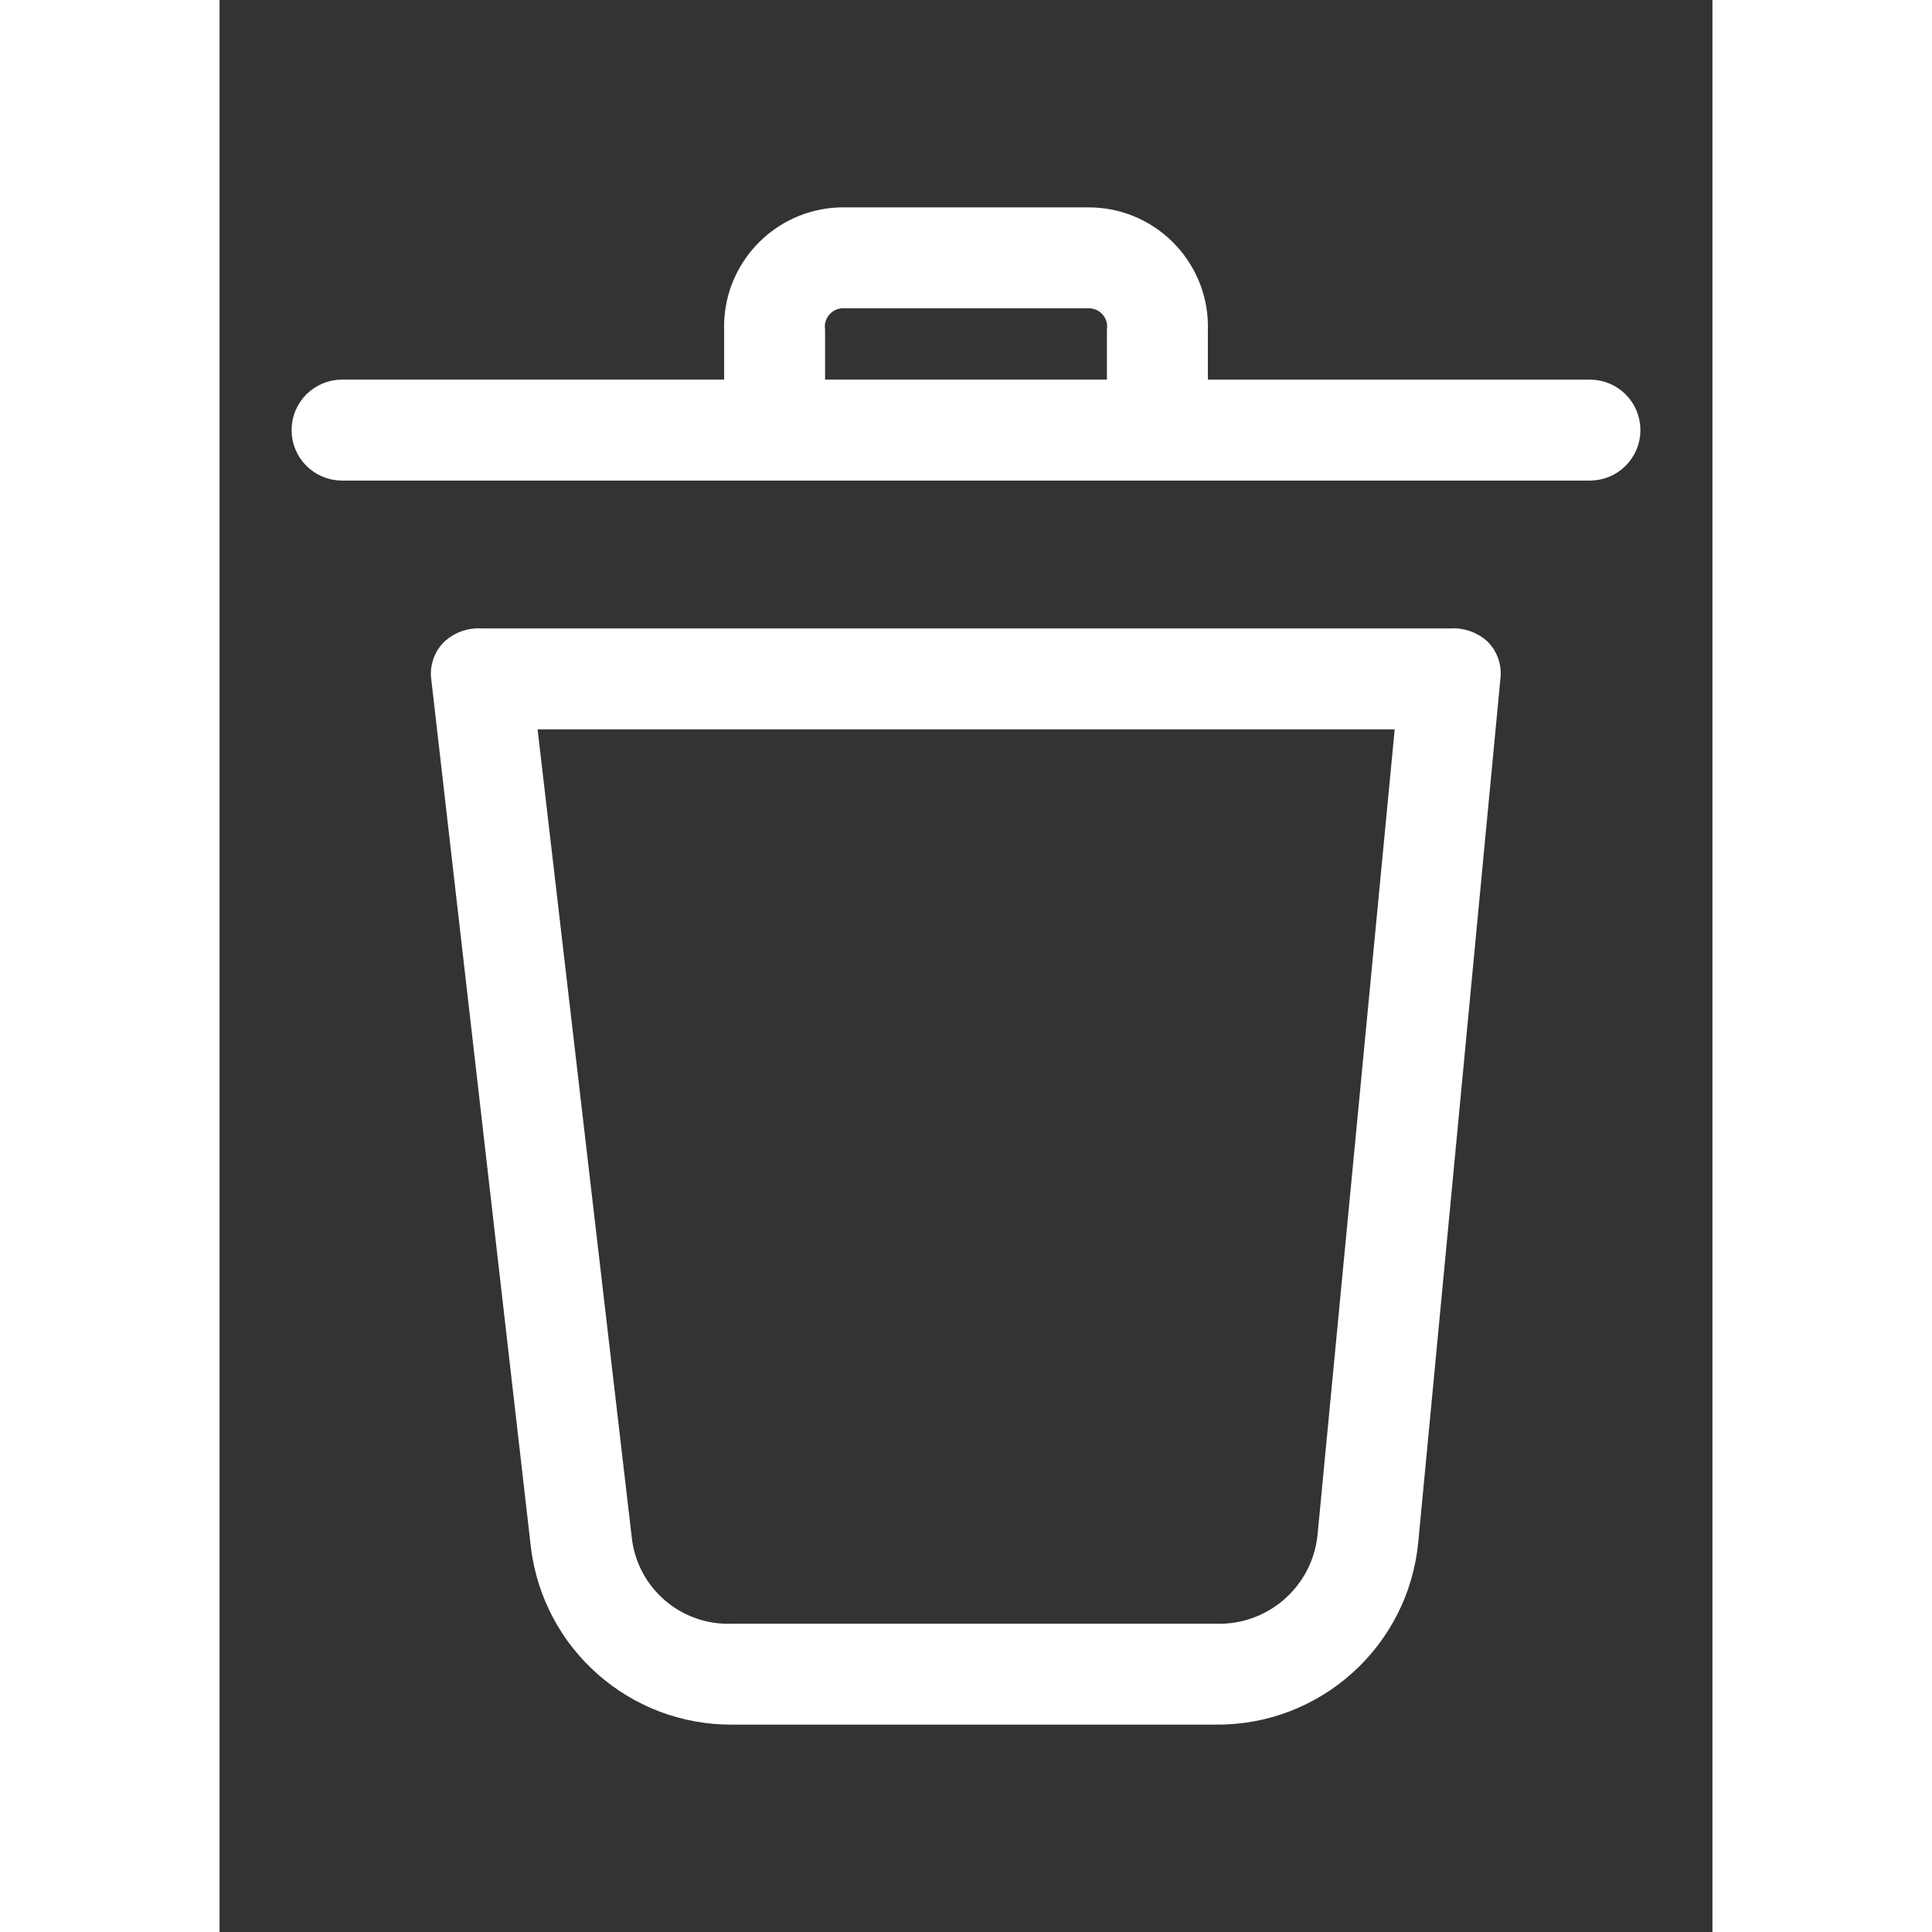 <?xml version="1.0" encoding="utf-8"?>
<!DOCTYPE svg PUBLIC "-//W3C//DTD SVG 1.1//EN" "http://www.w3.org/Graphics/SVG/1.1/DTD/svg11.dtd">
<svg version="1.1" id="Capa_1" xmlns="http://www.w3.org/2000/svg" xmlns:xlink="http://www.w3.org/1999/xlink" x="0px" y="0px"
	 width="40" height="40" viewBox="0 0 612 792" enable-background="new 0 0 612 792" xml:space="preserve">
	<rect x="0" y="0" width="612" height="792" fill="#333333" stroke="none"/>
	<g>
		<g>
			<g>
				<path fill="#FFFFFF" stroke="#FFFFFF" stroke-width="10" d="M504.502,262.619H107.497c-4.295-0.365-8.551,1.054-11.769,3.922c-3.165,3.04-4.63,7.44-3.923,11.77
					l40.798,355.421c4.785,39.186,38.199,68.551,77.675,68.26h197.717c40.587,0.578,74.774-30.191,78.46-70.613l33.737-354.637
					c0.209-3.804-1.218-7.516-3.923-10.2C513.053,263.673,508.797,262.254,504.502,262.619z M455.073,629.809
					c-2.467,23.892-23.076,41.754-47.076,40.799H210.28c-23.568,0.956-43.827-16.556-46.292-40.015l-39.229-336.59H487.24
					L455.073,629.809z"/>
				<path fill="#FFFFFF" stroke="#FFFFFF" stroke-width="10" d="M561.778,160.622H400.151v-25.108c0.871-24.25-18.081-44.614-42.332-45.485
					c-0.796-0.028-1.593-0.036-2.389-0.021h-98.859c-24.263-0.449-44.293,18.855-44.742,43.117c-0.016,0.796-0.008,1.593,0.021,2.389
					v25.107H50.222c-8.667,0-15.691,7.025-15.691,15.692c0,8.667,7.024,15.692,15.691,15.692h511.556
					c8.667,0,15.692-7.025,15.692-15.692C577.47,167.646,570.443,160.622,561.778,160.622z M368.767,135.514v25.107H243.232v-25.107
					c-0.885-6.876,3.974-13.167,10.85-14.052c0.825-0.106,1.658-0.129,2.487-0.07h98.859c6.916-0.49,12.92,4.718,13.409,11.635
					C368.898,133.856,368.873,134.689,368.767,135.514z"/>
			</g>
		</g>
	</g>
</svg>
